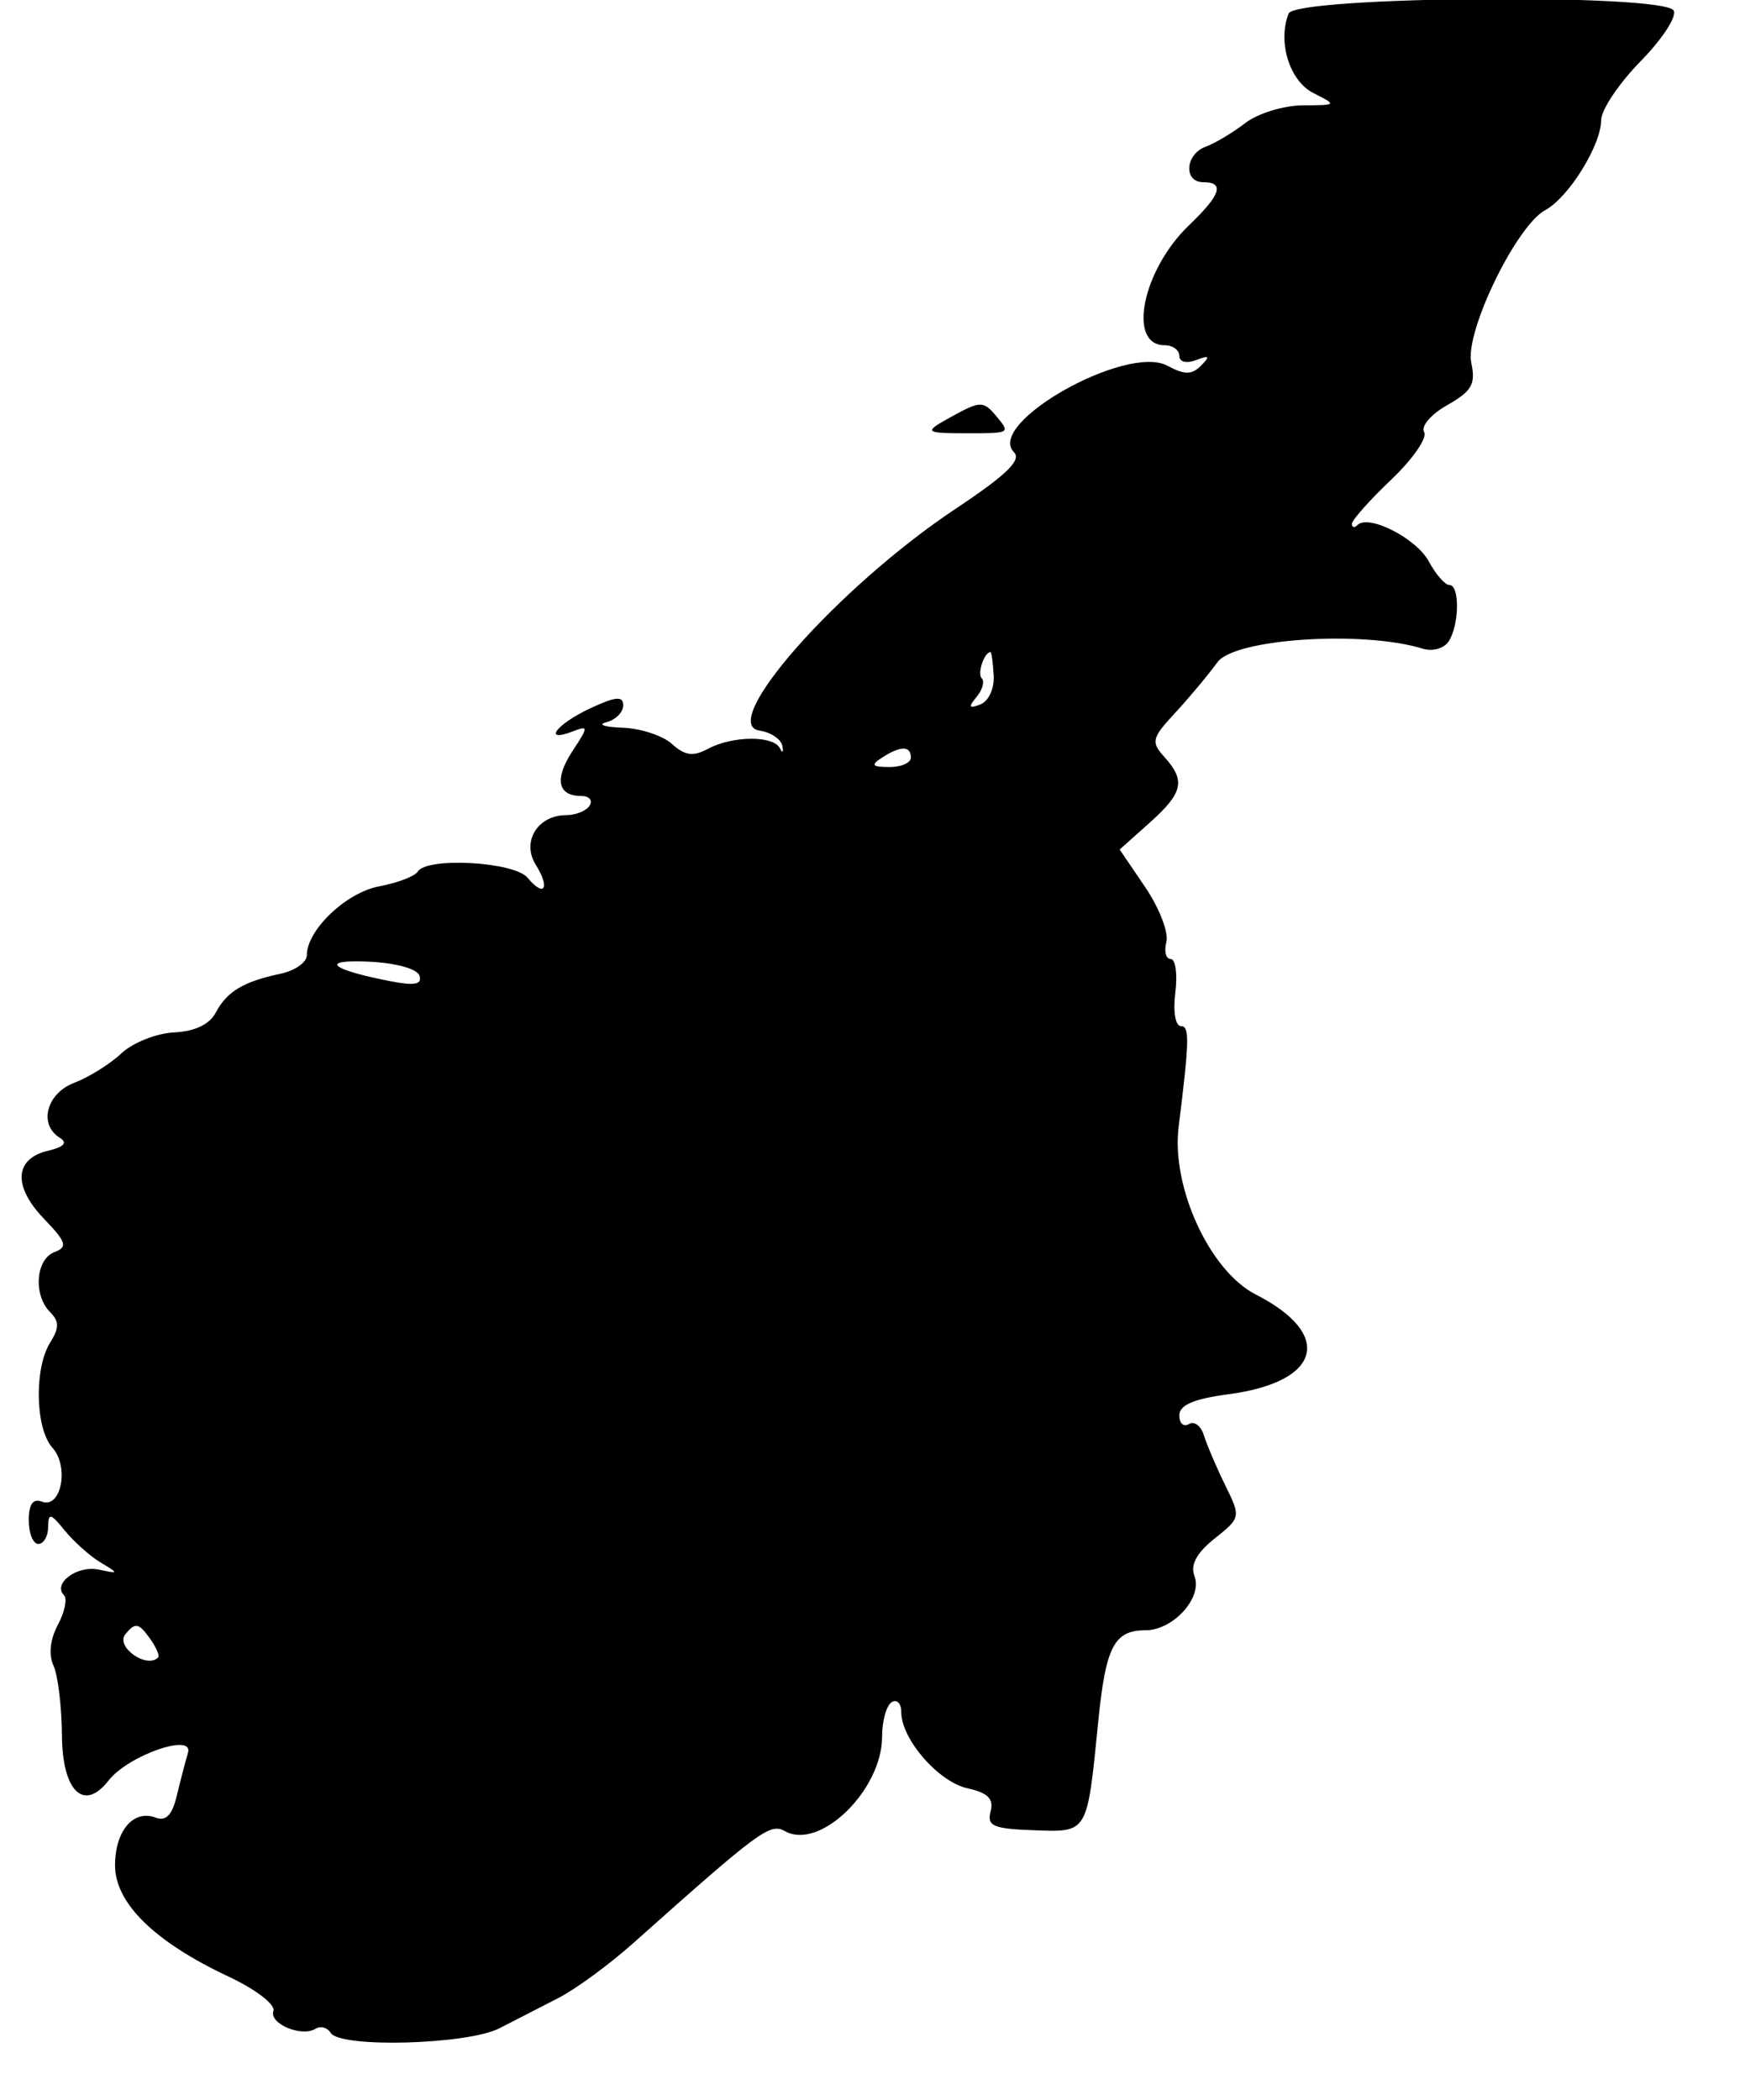 <svg id="svg" version="1.1" xmlns="http://www.w3.org/2000/svg" xmlns:xlink="http://www.w3.org/1999/xlink" width="400" height="481.319" viewBox="0, 0, 400,481.319"><g id="svgg"><path id="path0" d="M295.372 3.111 C 292.833 9.727,295.615 18.585,301.099 21.345 C 306.517 24.073,306.483 24.111,298.648 24.143 C 294.278 24.161,288.344 25.985,285.461 28.197 C 282.578 30.409,278.489 32.851,276.374 33.623 C 271.678 35.337,271.244 41.758,275.824 41.758 C 280.786 41.758,279.832 44.650,272.578 51.600 C 261.868 61.861,258.347 79.121,266.964 79.121 C 268.815 79.121,270.330 80.216,270.330 81.554 C 270.330 82.964,271.947 83.371,274.176 82.523 C 277.226 81.361,277.463 81.621,275.319 83.781 C 273.180 85.936,271.566 85.942,267.581 83.810 C 258.195 78.786,225.838 97.047,232.435 103.644 C 234.226 105.434,230.664 108.885,219.087 116.579 C 192.125 134.497,164.285 165.993,174.125 167.445 C 176.683 167.823,179.027 169.393,179.333 170.934 C 179.640 172.475,179.387 172.723,178.773 171.484 C 177.309 168.531,167.923 168.600,162.310 171.604 C 158.883 173.438,157.005 173.188,154.040 170.505 C 151.930 168.595,146.820 166.918,142.684 166.778 C 138.548 166.638,136.896 166.071,139.011 165.518 C 141.126 164.965,142.857 163.227,142.857 161.655 C 142.857 159.447,141.126 159.608,135.236 162.366 C 127.505 165.986,124.266 170.323,131.313 167.619 C 134.927 166.232,134.921 166.499,131.221 172.146 C 127.046 178.518,127.808 182.418,133.226 182.418 C 135.040 182.418,135.912 183.407,135.165 184.615 C 134.418 185.824,132.008 186.813,129.810 186.813 C 123.244 186.813,119.503 192.897,122.812 198.195 C 126.185 203.596,124.779 205.798,120.923 201.152 C 117.878 197.483,97.849 196.368,95.758 199.751 C 95.096 200.823,91.124 202.343,86.933 203.129 C 79.347 204.552,70.330 213.137,70.330 218.936 C 70.330 220.563,67.610 222.467,64.286 223.166 C 55.817 224.948,51.994 227.246,49.451 232.084 C 48.034 234.777,44.645 236.386,39.920 236.608 C 35.887 236.798,30.447 238.957,27.832 241.407 C 25.217 243.857,20.357 246.891,17.033 248.151 C 10.656 250.567,8.776 257.713,13.714 260.765 C 15.554 261.903,14.666 262.868,10.978 263.739 C 3.314 265.548,2.932 271.858,10.036 279.273 C 15.251 284.717,15.581 285.777,12.437 286.983 C 8.173 288.620,7.602 296.833,11.483 300.714 C 13.608 302.839,13.608 304.316,11.483 307.717 C 7.795 313.623,8.095 327.456,12.005 331.776 C 15.922 336.105,14.030 345.849,9.601 344.149 C 7.557 343.365,6.593 344.732,6.593 348.421 C 6.593 351.405,7.582 353.846,8.791 353.846 C 10.000 353.846,11.011 352.115,11.038 350.000 C 11.081 346.642,11.569 346.745,14.884 350.813 C 16.973 353.375,20.659 356.657,23.077 358.107 C 27.327 360.655,27.312 360.708,22.608 359.719 C 17.698 358.686,11.992 362.908,14.674 365.590 C 15.472 366.387,14.837 369.444,13.264 372.383 C 11.484 375.709,11.104 379.233,12.258 381.720 C 13.277 383.917,14.151 391.128,14.199 397.744 C 14.291 410.558,19.236 415.327,24.891 408.058 C 29.366 402.306,44.478 397.033,43.091 401.706 C 42.473 403.790,41.303 408.273,40.493 411.670 C 39.466 415.968,38.014 417.459,35.714 416.577 C 30.606 414.616,26.374 419.572,26.374 427.514 C 26.374 436.171,35.432 445.040,52.410 453.004 C 58.613 455.914,63.172 459.413,62.668 460.877 C 61.660 463.809,69.122 466.940,72.356 464.941 C 73.492 464.239,75.043 464.670,75.802 465.898 C 77.972 469.410,107.194 468.607,114.496 464.835 C 118.007 463.022,124.093 459.897,128.022 457.892 C 131.951 455.886,139.702 450.199,145.247 445.254 C 174.166 419.465,176.502 417.743,179.950 419.673 C 187.937 424.143,202.198 410.256,202.198 398.009 C 202.198 394.412,203.187 390.857,204.396 390.110 C 205.604 389.363,206.593 390.388,206.593 392.388 C 206.593 398.573,215.124 408.385,221.770 409.844 C 226.453 410.873,227.830 412.251,227.071 415.153 C 226.199 418.489,227.666 419.129,236.953 419.458 C 249.463 419.900,249.170 420.394,251.749 394.505 C 253.454 377.384,255.401 373.626,262.566 373.626 C 268.931 373.626,275.702 366.155,273.809 361.221 C 272.815 358.630,274.265 355.922,278.423 352.607 C 284.425 347.821,284.450 347.695,280.846 340.369 C 278.842 336.298,276.653 331.174,275.980 328.982 C 275.307 326.790,273.760 325.612,272.543 326.364 C 271.326 327.116,270.330 326.224,270.330 324.381 C 270.330 322.007,273.627 320.593,281.645 319.529 C 302.841 316.718,305.799 305.828,287.852 296.673 C 277.300 291.290,268.458 272.064,270.177 258.242 C 272.634 238.485,272.712 235.165,270.717 235.165 C 269.425 235.165,268.870 231.882,269.417 227.473 C 269.942 223.242,269.466 219.780,268.359 219.780 C 267.251 219.780,266.805 218.025,267.366 215.879 C 267.927 213.733,265.747 208.089,262.522 203.336 L 256.658 194.695 263.494 188.587 C 271.198 181.704,271.827 178.924,266.912 173.493 C 263.792 170.045,264.002 169.171,269.325 163.430 C 272.531 159.972,276.921 154.719,279.081 151.756 C 283.009 146.366,312.346 144.432,326.099 148.655 C 328.415 149.367,331.047 148.615,332.109 146.938 C 334.534 143.110,334.626 134.066,332.240 134.066 C 331.235 134.066,329.115 131.641,327.529 128.677 C 324.703 123.397,313.716 117.786,311.176 120.326 C 310.469 121.033,309.890 120.913,309.890 120.058 C 309.890 119.204,313.943 114.650,318.895 109.939 C 323.848 105.227,327.246 100.312,326.445 99.017 C 325.645 97.721,328.032 94.942,331.754 92.837 C 337.392 89.648,338.308 88.034,337.254 83.140 C 335.743 76.118,347.578 51.706,354.217 48.153 C 359.544 45.302,367.014 33.289,367.025 27.556 C 367.029 25.184,371.104 19.095,376.081 14.024 C 381.057 8.954,384.460 3.724,383.643 2.403 C 381.202 -1.548,296.900 -0.871,295.372 3.111 M217.582 95.787 C 211.664 99.071,211.951 99.301,221.978 99.301 C 231.460 99.301,231.582 99.232,228.571 95.604 C 225.374 91.752,224.840 91.761,217.582 95.787 M227.781 154.804 C 227.954 157.807,226.612 160.721,224.722 161.446 C 222.087 162.458,221.896 162.087,223.846 159.738 C 225.215 158.088,225.751 156.153,225.036 155.439 C 223.965 154.368,225.623 149.447,227.053 149.452 C 227.284 149.453,227.611 151.861,227.781 154.804 M208.791 173.626 C 208.791 174.835,206.566 175.809,203.846 175.791 C 199.847 175.763,199.532 175.349,202.198 173.626 C 206.459 170.873,208.791 170.873,208.791 173.626 M96.159 223.607 C 96.811 225.590,95.058 225.949,89.737 224.923 C 75.753 222.227,73.009 219.879,84.444 220.393 C 90.727 220.675,95.637 222.022,96.159 223.607 M36.250 379.868 C 33.599 382.518,26.378 377.369,28.745 374.516 C 30.974 371.830,31.754 371.935,34.176 375.247 C 35.731 377.374,36.664 379.453,36.250 379.868 " stroke="none" fill="#000000" fill-rule="evenodd"></path></g></svg>